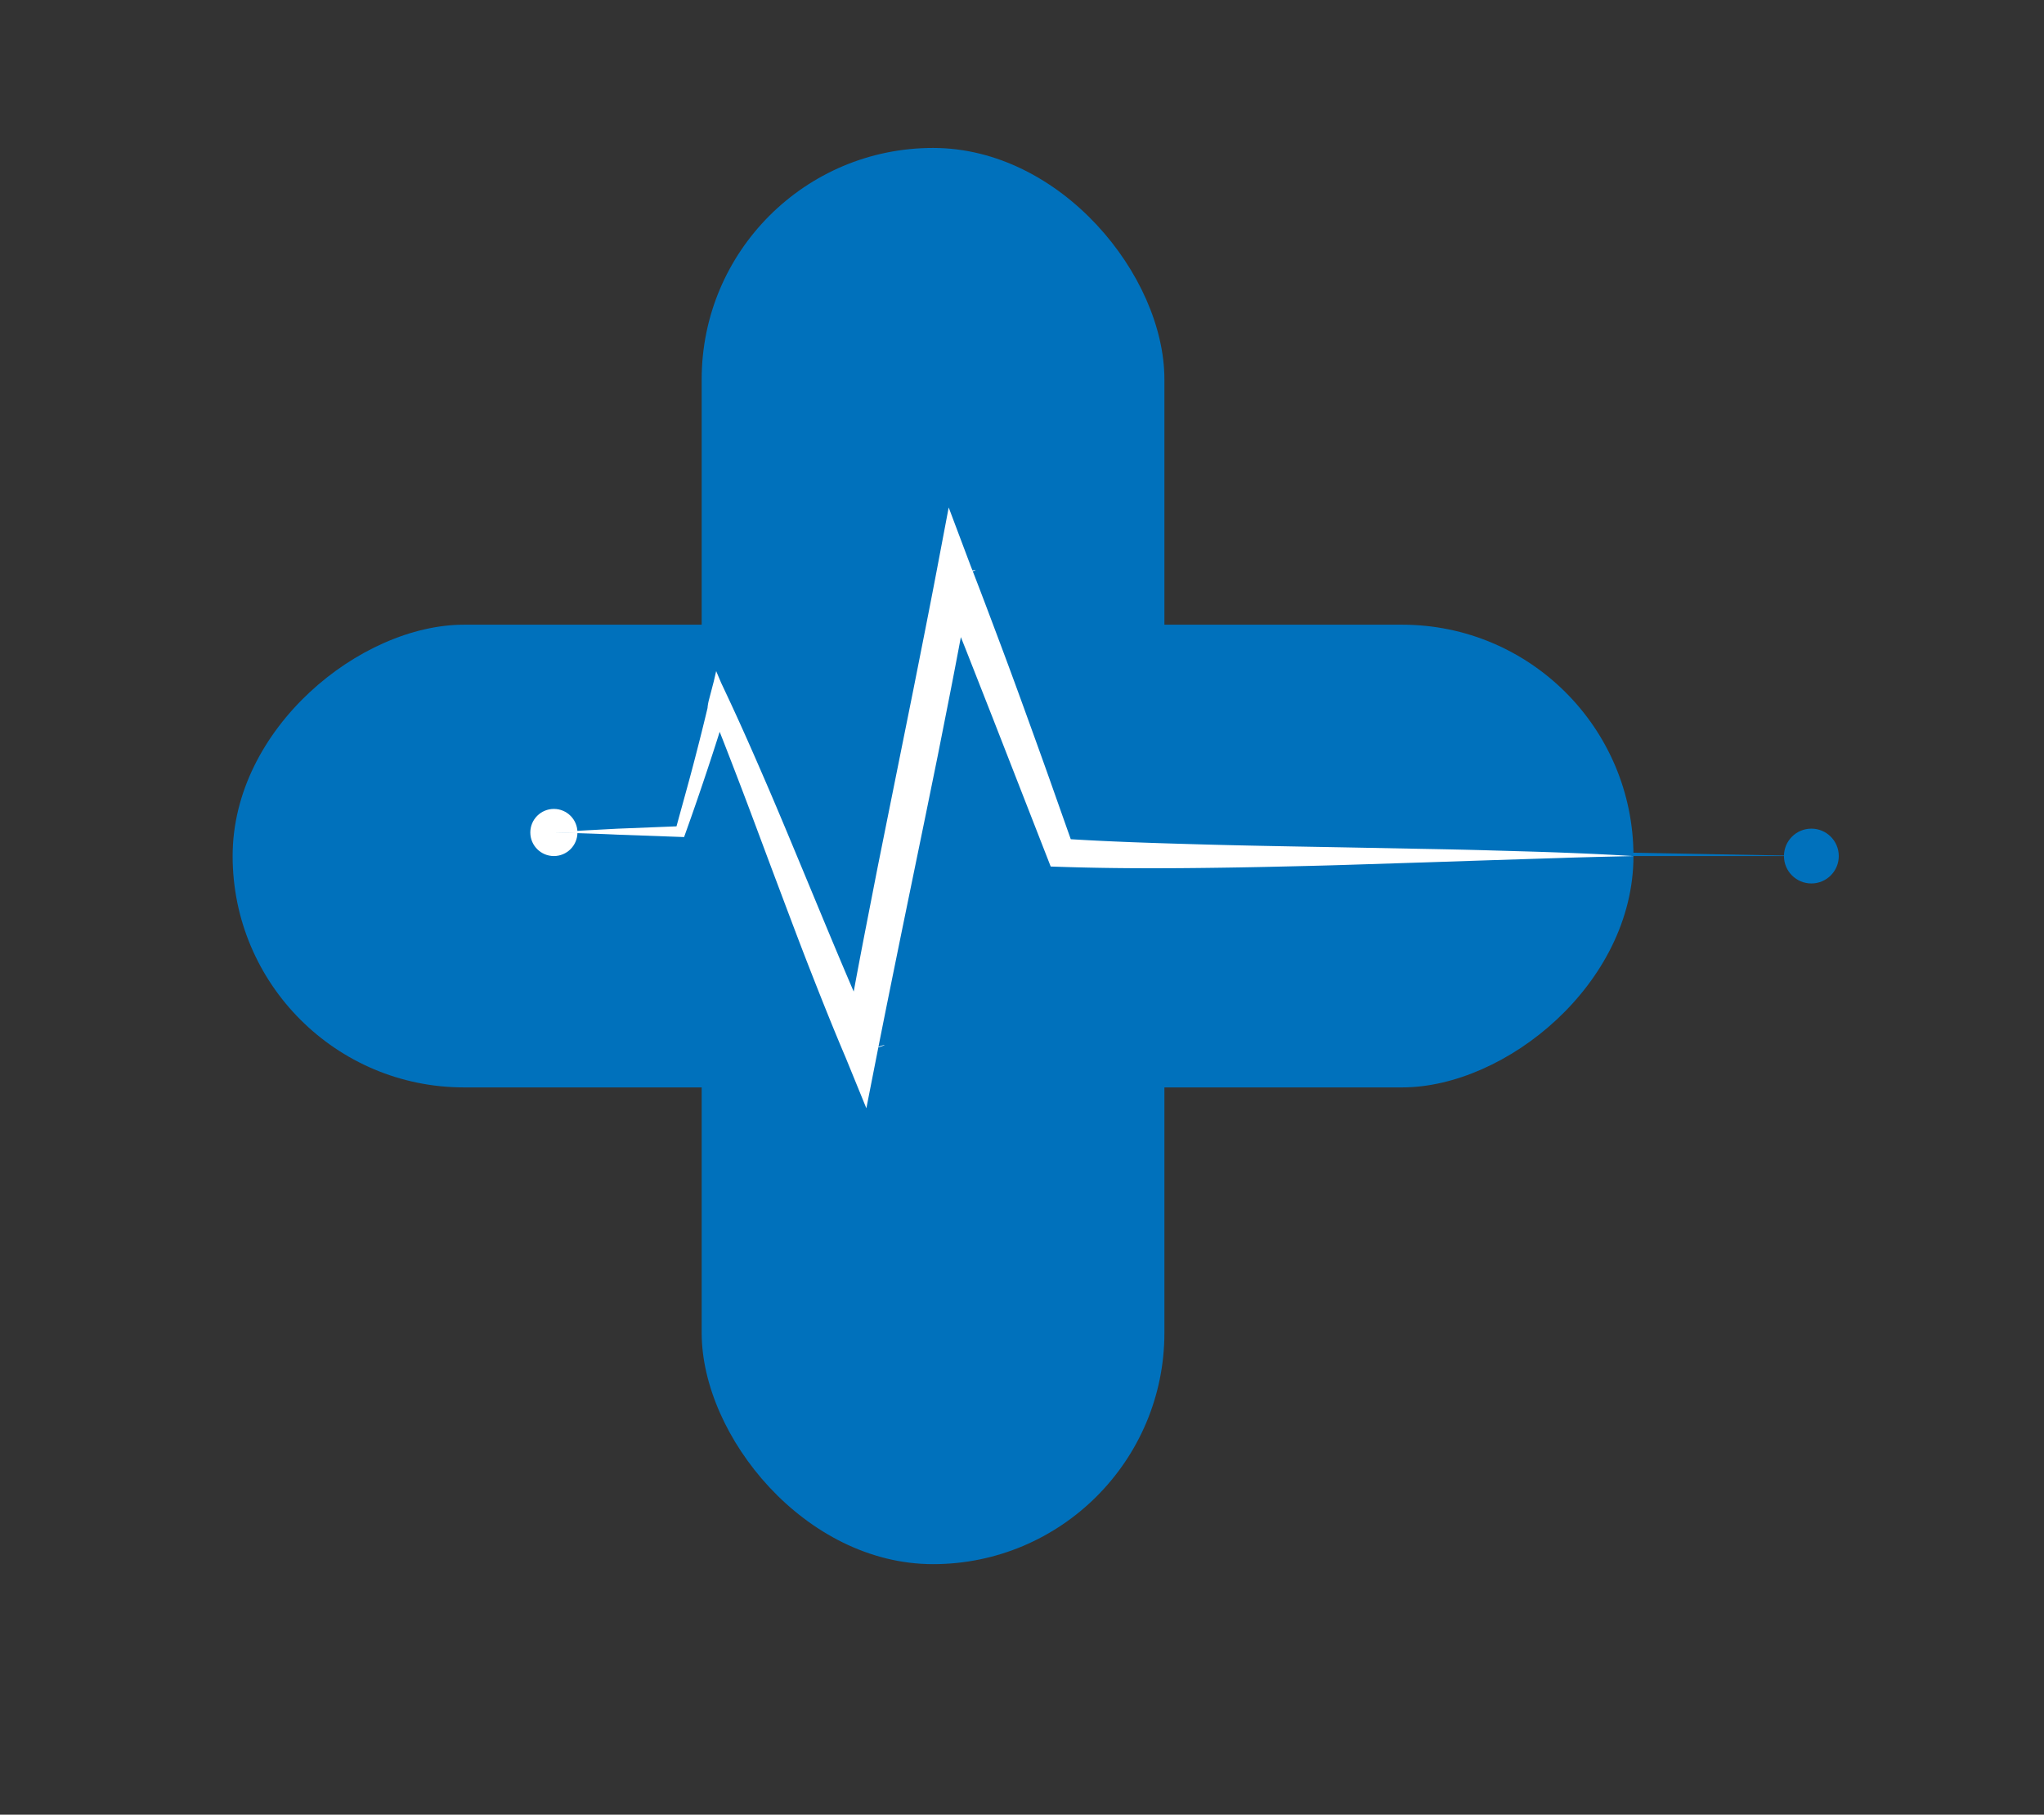 <svg id="Capa_1" data-name="Capa 1" xmlns="http://www.w3.org/2000/svg" viewBox="0 0 1110.24 985.72"><rect x="0" y="0" width="1110.24" height="985.72" fill="#333333" stroke="none"/><defs><style>.cls-1{fill:#0071bc;}.cls-2{fill:#fff;}</style></defs><title>Mesa de trabajo 2 copia 2</title><g id="Logo0"><rect class="cls-1" x="381.13" y="80.36" width="251.34" height="769.27" rx="125.67"/><rect class="cls-1" x="381.13" y="84.56" width="251.34" height="760.89" rx="125.67" transform="translate(41.8 971.8) rotate(-90)"/><circle class="cls-2" cx="300.85" cy="452.2" r="12.8"/><circle class="cls-1" cx="983.88" cy="465" r="14.89"/><polyline class="cls-1" points="300.85 452.2 369.5 452.2 390.44 381.22 467.47 570.06 518.44 311.4 576.91 465 983.88 465"/><path class="cls-2" d="M300.85,452.2q8.58-.66,17.19-1.14l17.21-.92,34.43-1.37-2.74,2c3.19-11.82,6.54-23.58,9.64-35.39s6.07-23.64,8.84-35.48L389,364.54l6.24,14.72a14.62,14.62,0,0,1,1.17,4.67,11,11,0,0,1-.17,3,8.6,8.6,0,0,1-.66,2,7.12,7.12,0,0,1-.94,1.43,6.44,6.44,0,0,1-1,1,5.79,5.79,0,0,1-2.25,1,5.62,5.62,0,0,1-3.48-.4,5.82,5.82,0,0,1-2.07-1.58,6.27,6.27,0,0,1-1.15-2.14,8.6,8.6,0,0,1-.38-2.13,15.14,15.14,0,0,1,.1-2.55,28.22,28.22,0,0,1,.78-3.82L389,365.15,395.5,379c7.24,15.46,14.09,31.08,20.84,46.72s13.26,31.38,19.79,47.07,13,31.39,19.57,47S469,551,475.85,566.4l-17.35,1.89.36-1.9.17-.95.09-.47,0-.22,0-.09v0c0,.12,0-.3-.11,1-.36,12.79,31.81-1.91,18,3v-.05l0-.09,0-.19v0l0,.09,0,.22L477,569l-.17.93-.17.93-.08.44,0,.18v0l0-.12,0-.28V571l0-.53a9.31,9.31,0,0,0-.66-3.85l-17.61,1.75q5.77-32.52,12.07-64.91l6.32-32.37,6.49-32.32,13-64.56c4.27-21.53,8.56-43,12.66-64.56l6.45-34L527.47,308l.61,1.64.31.83.16.43.09.23.05.14,0,.11,0,.12,0,.11.12.4.08.29,0,.15c0,1.88,0-4,.05,4.25-35.21,6.17-10.46.47-18,2.34l0-.09-.09-.18-.14-.3,0-.1,0-.11,0-.11-.05-.14-.09-.24-.17-.43-.32-.85-.32-.86-.17-.47-.1-.29-.08-.22-.07-.23-.09-.27-.11-.42a8,8,0,0,1-.2-1.11,9.4,9.4,0,0,1,.1-3l6.33-32.6,12.07,30.88c4.94,12.63,9.69,25.32,14.46,38s9.46,25.4,14.07,38.13,9.23,25.47,13.76,38.22l13.53,38.28-6.8-5c25.68,1.69,51.56,2.46,77.44,3.18s51.81,1.12,77.74,1.6l38.91.75c13,.24,26,.49,38.92.87s26,.71,38.93,1.2,25.94,1.08,38.9,1.88l-19.46.45c-6.49.19-13,.33-19.45.56l-38.9,1.24-38.89,1.28-38.91,1.24c-13,.42-25.94.7-38.92,1s-26,.52-39,.67c-26,.31-52,.27-78.14-.6l-4.92-.16-1.88-4.83-29.5-75.58L524.5,352.56l-15-37.62,18.4-1.72a9.29,9.29,0,0,0,.1-3,7.07,7.07,0,0,0-.2-1.11l-.1-.39-.07-.22,0-.12s0,0,0,0l0,.12.13.35.29.76.31.77.14.38.07.17,0,.06s0,0,0,0l0-.06,0-.07-.13-.29-.09-.18,0-.08c-7.58,1.87,17.17-3.83-18,2.34,0,8.25,0,2.37,0,4.25l0,.14.08.29.12.39,0,.08,0,.07s0,0,0,0l0-.06-.07-.18-.14-.38-.31-.8-.62-1.61,18.53-1.68q-5.81,32.52-12.17,64.9l-6.4,32.36-6.58,32.3-13.26,64.53c-4.37,21.51-8.77,43-13,64.5L470.58,602l-11.66-28.55a9.14,9.14,0,0,1-.65-3.85l0-.55V569l0-.31,0-.18,0-.16,0-.2.06-.29.1-.52.2-1,.2-1,.11-.49.05-.26,0-.14,0-.1,0-.08,0-.07,0-.2,0-.11v-.05c-13.78,4.88,18.39-9.82,18,3-.13,1.28-.12.87-.13,1l0,.09v.1l0,.14-.06.26L477,569l-.2,1-.4,1.92-5.93,28.78-11.42-26.9c-6.69-15.74-13-31.61-19.21-47.48s-12.15-31.83-18.15-47.74-11.86-31.84-17.89-47.69-12.14-31.66-18.46-47.38l10.36-.64a17.49,17.49,0,0,0-.6,2.21c-.06.3-.08.57-.09.55a3.48,3.48,0,0,0-.15-.6,4.15,4.15,0,0,0-.81-1.46,4.91,4.91,0,0,0-1.76-1.34,5.11,5.11,0,0,0-3.11-.36,5,5,0,0,0-1.91.84,4.55,4.55,0,0,0-.76.71,4,4,0,0,0-.52.79,1.6,1.6,0,0,0-.17.51c0,.12,0,0,0-.12a3.75,3.75,0,0,0-.25-1.33l9.83-.65c-3.42,11.84-7.21,23.54-11.08,35.19s-7.85,23.24-12,34.78l-.74,2.09-2-.07-34.41-1.24C323.8,452.83,312.33,452.52,300.85,452.2Z"/></g></svg>